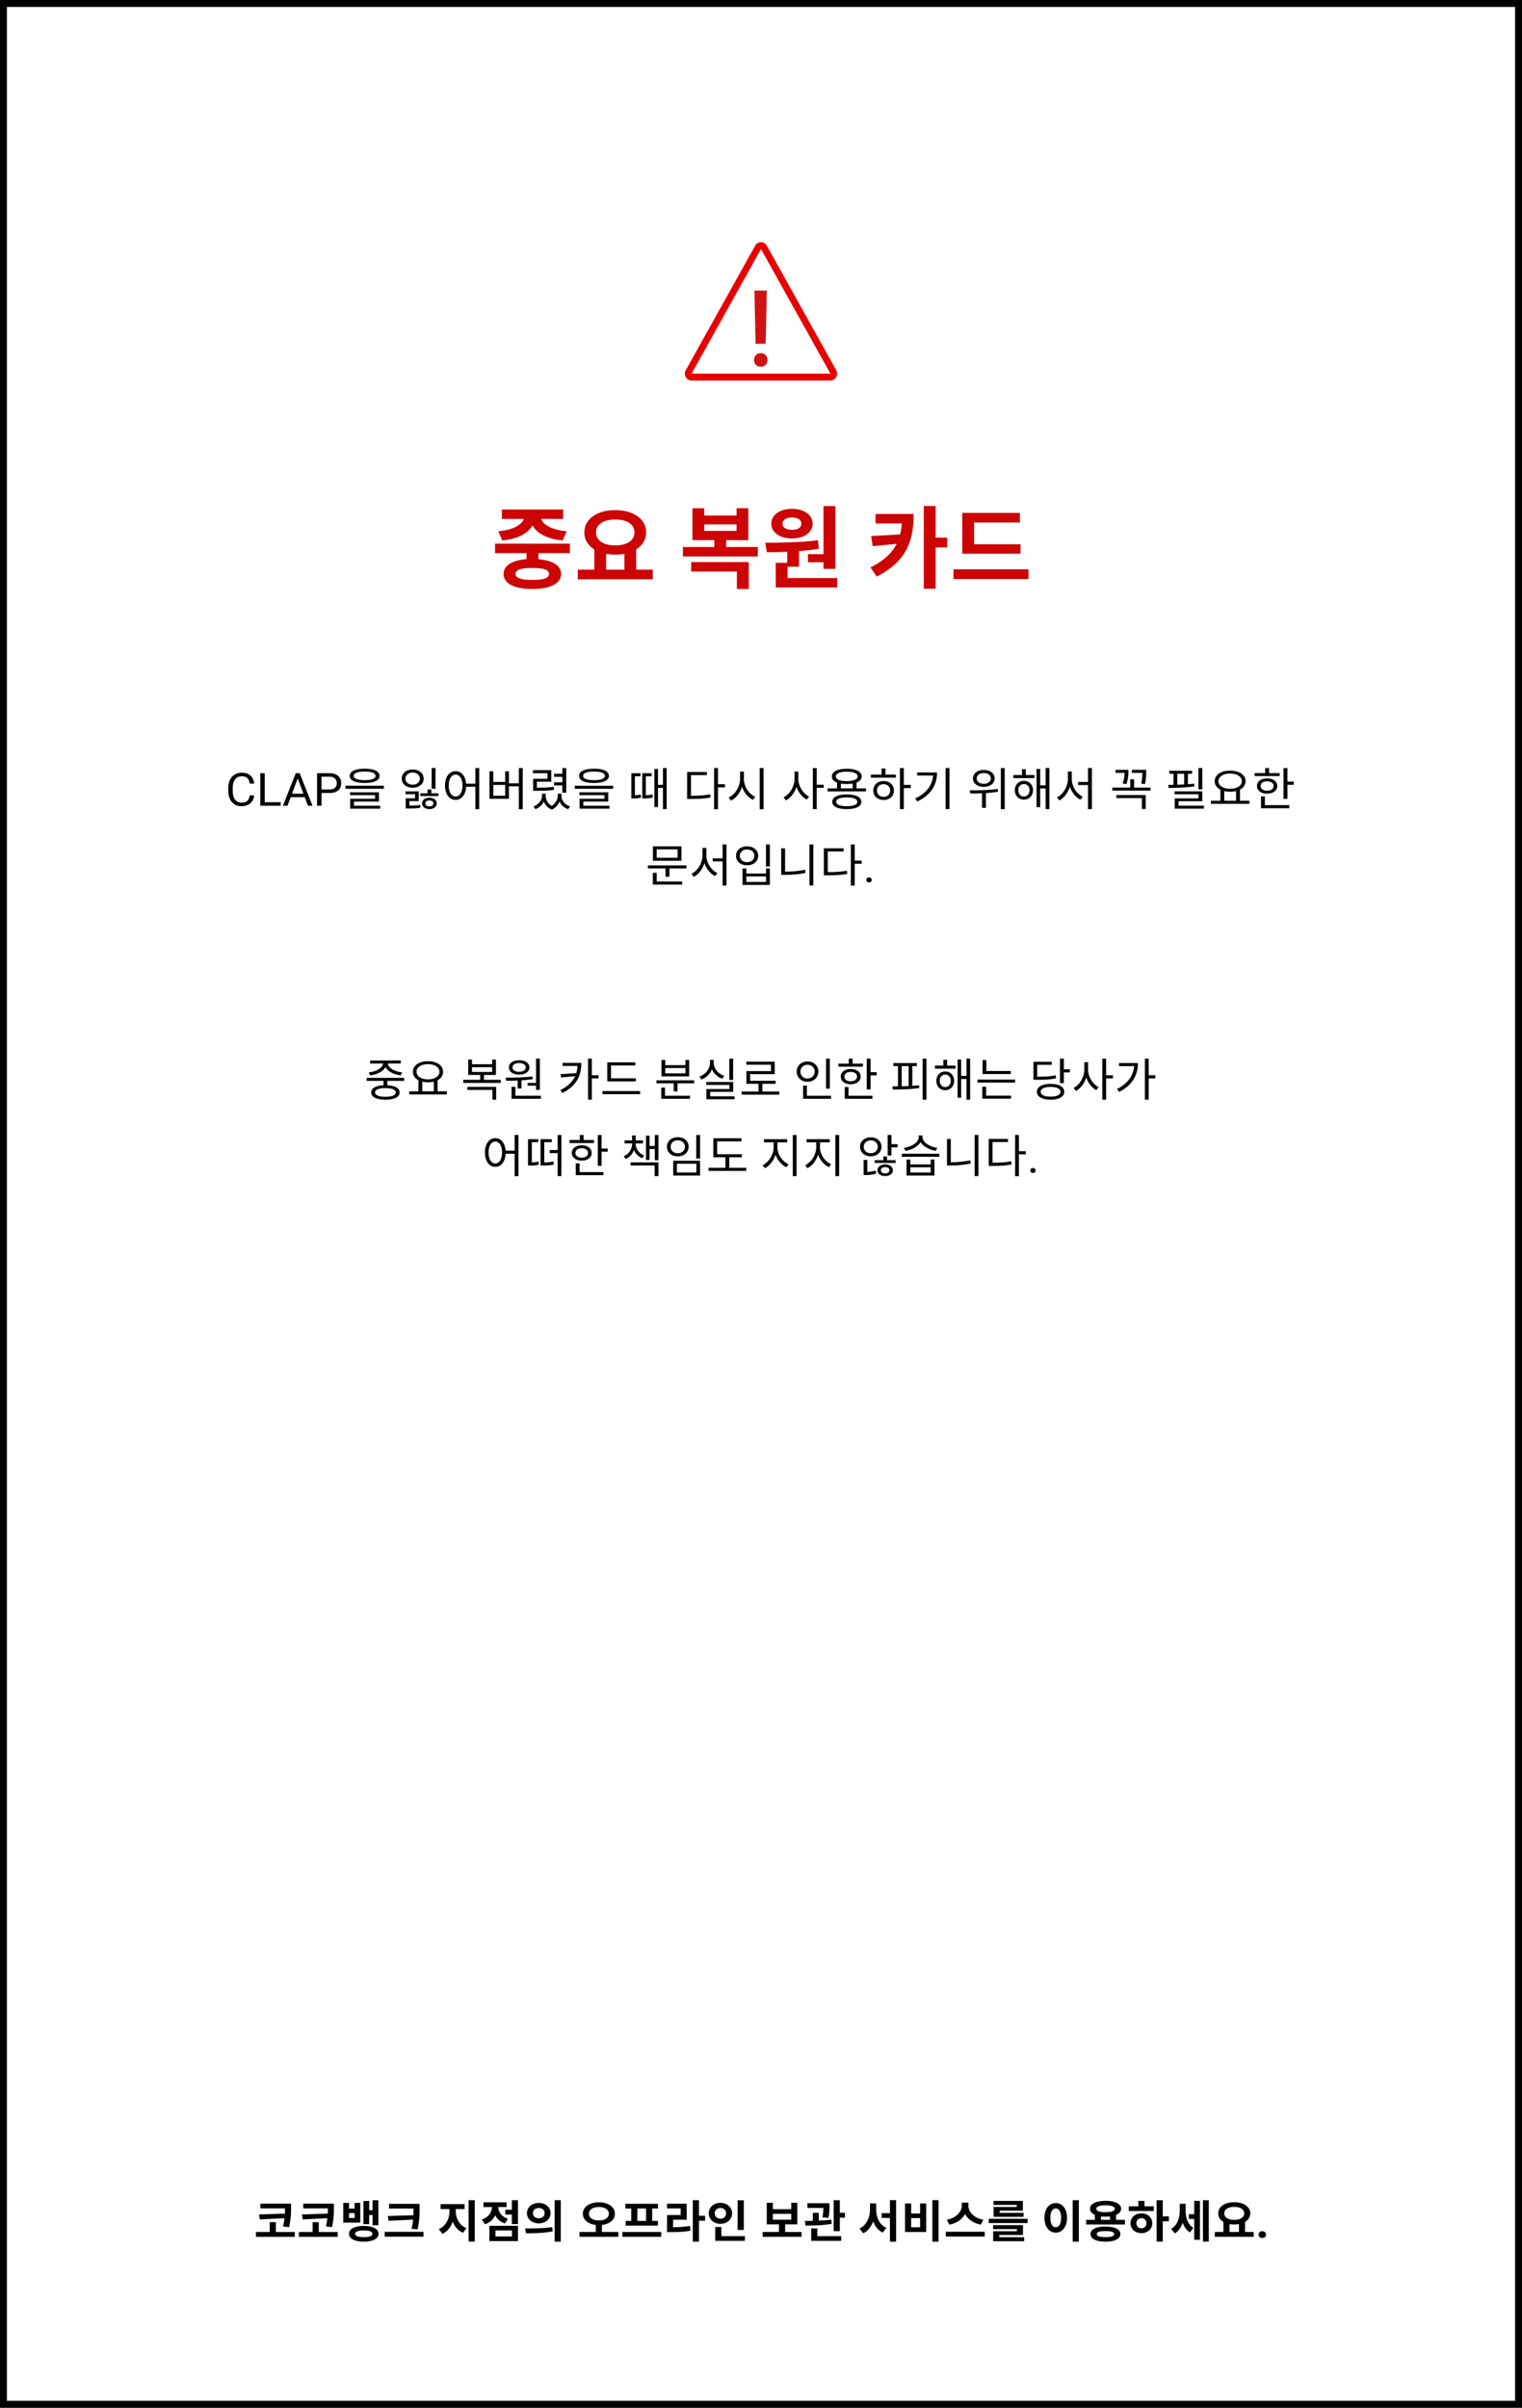 <svg xmlns="http://www.w3.org/2000/svg" width="220" height="348" fill="none" viewBox="0 0 220 348"><rect x="0" y="0" width="220" height="348" fill="#333333" stroke="none"/><path fill="#fff" stroke="#000" d="M.5.5h219v347H.5z"/><path fill="#fff" d="M109.164 35.5a.949.949 0 0 1 1.672 0l10.033 18c.372.667-.093 1.5-.836 1.5H99.967c-.743 0-1.208-.833-.836-1.5l10.033-18z"/><path fill="#E80000" fill-rule="evenodd" d="M120.033 54L110 36 99.967 54h20.066zm-9.197-18.5a.949.949 0 0 0-1.672 0l-10.033 18c-.372.667.093 1.5.836 1.5h20.066c.743 0 1.208-.833.836-1.5l-10.033-18z" clip-rule="evenodd"/><path fill="#CF1313" d="M110.672 49.685h-1.462L109.049 42h1.791l-.168 7.685zM109 52.035c0-.285.086-.52.259-.704.172-.19.408-.284.706-.284.299 0 .534.095.707.284a.99.99 0 0 1 .259.704.983.983 0 0 1-.252.688c-.168.185-.406.277-.714.277-.307 0-.545-.092-.713-.277a.983.983 0 0 1-.252-.688z"/><path fill="#CC0404" d="M72.599 78.111c2.262-.195 3.731-1.04 4.368-2.171.637 1.131 2.106 1.976 4.355 2.171l.598-1.326c-2.236-.195-3.406-.975-3.705-1.781H81.4v-1.365h-8.853v1.365h3.172c-.299.806-1.469 1.586-3.692 1.781l.572 1.326zm6.76 4.849c0 .598-.819.858-2.418.858-1.599 0-2.418-.26-2.418-.858 0-.611.819-.871 2.418-.871 1.599 0 2.418.26 2.418.871zm3.016-3.016v-1.365H71.559v1.365h4.55v.871c-2.08.169-3.315.91-3.315 2.145 0 1.378 1.56 2.171 4.147 2.171s4.16-.793 4.16-2.171c0-1.222-1.222-1.963-3.276-2.132v-.884h4.55zm5.238.104c.416.078.845.117 1.313.117.468 0 .91-.039 1.326-.117v2.288h-2.639v-2.288zm1.313-4.966c1.664 0 2.782.676 2.782 1.872 0 1.183-1.118 1.872-2.782 1.872s-2.769-.689-2.769-1.872c0-1.196 1.105-1.872 2.769-1.872zm3.029 7.254v-2.925c.897-.559 1.443-1.417 1.443-2.457 0-1.963-1.885-3.224-4.472-3.224-2.574 0-4.459 1.261-4.459 3.224-.013 1.04.533 1.898 1.443 2.457v2.925h-2.392v1.391H94.36v-1.391h-2.405zm7.955.273h6.604v2.522h1.716v-3.887h-8.32v1.365zm1.885-6.812h4.667v.936h-4.667v-.936zm3.172 3.263v-.988h3.198v-4.615h-1.703v1.053h-4.667v-1.053h-1.703v4.615h3.159v.988h-4.537v1.365h10.829V79.06h-4.576zm11.816 1.04v1.17h2.249v.949h1.716v-9.074h-1.716V80.1h-2.249zm-2.301-5.304c.793 0 1.352.312 1.352.897s-.559.884-1.352.884c-.806 0-1.365-.299-1.365-.884s.559-.897 1.365-.897zm0 3.029c1.742 0 2.977-.858 2.977-2.132s-1.235-2.145-2.977-2.145c-1.755 0-2.99.871-2.99 2.145s1.235 2.132 2.99 2.132zm-.637 5.72v-1.638h1.651v-2.262a26.02 26.02 0 0 0 2.86-.338l-.117-1.222c-2.522.325-5.434.351-7.618.364l.221 1.365c.897 0 1.898-.013 2.951-.065v1.599h-1.664v3.562h8.879v-1.365h-7.163zm12.714-9.256v1.365h3.796a9.65 9.65 0 0 1-.247 1.586l-4.186.247.221 1.456 3.471-.338c-.676 1.313-1.833 2.431-3.796 3.406l.91 1.326c4.459-2.275 5.33-5.356 5.33-9.048h-5.499zm10.361 3.419h-1.677v-4.576h-1.716v11.96h1.716v-5.967h1.677v-1.417zm10.594.962h-6.708v-3.146h6.617v-1.391h-8.333v5.902h8.424V78.67zm-9.685 3.614v1.404h10.842v-1.404h-10.842z"/><path fill="#000" d="M36.743 114.964c-.06.498-.25.882-.571 1.154-.318.27-.742.404-1.272.404-.575 0-1.035-.199-1.383-.598-.345-.399-.517-.932-.517-1.601v-.453c0-.437.08-.822.24-1.154.163-.332.392-.587.688-.763a1.95 1.95 0 0 1 1.029-.269c.516 0 .93.14 1.242.421.311.278.493.664.544 1.157h-.645c-.055-.375-.176-.646-.364-.815-.184-.168-.444-.252-.777-.252-.41 0-.732.147-.965.44-.232.293-.348.71-.348 1.252v.456c0 .511.11.917.331 1.219.22.302.529.453.925.453.356 0 .629-.078.818-.233.191-.158.318-.43.38-.818h.645zm1.522.986h2.304v.508h-2.948v-4.709h.644v4.201zm5.787-.721h-2.037l-.458 1.229h-.66l1.856-4.709h.56l1.86 4.709h-.657l-.464-1.229zm-1.843-.511h1.652l-.828-2.203-.824 2.203zm4.26-.104v1.844h-.641v-4.709h1.793c.532 0 .948.131 1.249.394.302.263.454.612.454 1.045 0 .457-.148.81-.444 1.058-.294.245-.716.368-1.266.368H46.47zm0-.508h1.152c.343 0 .605-.077.788-.232.182-.158.274-.384.274-.68 0-.28-.092-.504-.274-.672-.183-.168-.433-.256-.751-.262h-1.189v1.846zm6.241-2.589c1.005 0 1.579.225 1.579.622 0 .398-.575.623-1.58.623-1.005 0-1.58-.225-1.58-.623 0-.397.575-.622 1.58-.622zm0 1.649c1.346 0 2.153-.358 2.153-1.027 0-.669-.807-1.033-2.154-1.033s-2.154.364-2.154 1.033c0 .669.807 1.027 2.154 1.027zm-1.54 2.689h3.604v-1.338h-4.17v.411h3.617v.53h-3.597v1.424h4.335v-.424h-3.788v-.603zm-1.237-2.285v.437h5.553v-.437h-5.553zm13.019-2.563h-.56v3h.56v-3zm-4.342 1.536c0-.516.445-.881 1.04-.881.601 0 1.04.365 1.04.881 0 .51-.439.875-1.04.875-.595 0-1.04-.365-1.04-.875zm2.626 0c0-.788-.67-1.324-1.586-1.324-.917 0-1.58.536-1.58 1.324 0 .782.663 1.312 1.58 1.312.916 0 1.586-.53 1.586-1.312zm-2.058 3.239h1.347v-1.397h-1.901v.41h1.368v.59h-1.347v1.47h.32c.821 0 1.266-.013 1.82-.119l-.048-.404c-.492.093-.889.112-1.56.112v-.662zm2.892.768c-.348 0-.588-.165-.588-.43 0-.258.24-.431.588-.431.342 0 .575.173.575.431 0 .265-.233.43-.575.43zm0-1.251c-.608 0-1.066.324-1.066.821 0 .497.458.821 1.066.821.602 0 1.053-.324 1.053-.821 0-.497-.45-.821-1.053-.821zm.274-.643v-.55h-.54v.55h-1.047v.404h2.62v-.404h-1.033zm3.514.47c-.588 0-.998-.622-.998-1.589 0-.961.41-1.583.998-1.583.581 0 .992.622.992 1.583 0 .967-.41 1.589-.992 1.589zm2.852-4.119v2.265h-1.334c-.089-1.113-.69-1.808-1.518-1.808-.896 0-1.532.808-1.532 2.073s.636 2.073 1.532 2.073c.855 0 1.463-.729 1.518-1.894h1.334v3.245h.56v-5.954h-.56zm4.307 4.007h-1.71v-1.563h1.71v1.563zM75 111.007v2.205h-1.436v-1.735h-.547v1.543h-1.71v-1.543h-.553v3.981h2.81v-1.809H75v3.312h.56v-5.954H75zm6.284 3.556h.567v-3.55h-.567v.822h-1.19v.443h1.19v.795h-1.19v.444h1.19v1.046zm-4.226-2v1.729h.437c1.204 0 1.833-.013 2.599-.146l-.055-.437c-.718.119-1.32.139-2.434.139v-.868h2.078v-1.669h-2.646v.444h2.1v.808h-2.08zm4.102 2.159h-.547v.332c0 .463-.287 1.072-.868 1.424-.574-.325-.862-.888-.862-1.424v-.332h-.54v.332c0 .582-.458 1.225-1.224 1.503l.274.397a2.12 2.12 0 0 0 1.217-1.112c.184.503.554.94 1.149 1.165.567-.231.936-.695 1.121-1.179.205.504.63.921 1.231 1.126l.287-.397c-.786-.258-1.237-.881-1.237-1.503v-.332zm4.698-3.205c1.005 0 1.58.225 1.58.622 0 .398-.575.623-1.58.623-1.005 0-1.58-.225-1.58-.623 0-.397.575-.622 1.58-.622zm0 1.649c1.347 0 2.154-.358 2.154-1.027 0-.669-.807-1.033-2.154-1.033s-2.154.364-2.154 1.033c0 .669.807 1.027 2.154 1.027zm-1.539 2.689h3.604v-1.338H83.75v.411h3.618v.53h-3.597v1.424h4.335v-.424H84.32v-.603zm-1.238-2.285v.437h5.553v-.437H83.08zm8.691-1.371h.8v-.444H91.26v3.643h.247c.253 0 .65 0 1.155-.113l-.054-.45a4.33 4.33 0 0 1-.835.106v-2.742zm1.573 0h.841v-.444h-1.354v3.643h.253c.356 0 .773-.007 1.279-.133l-.048-.45c-.356.093-.69.119-.97.133v-2.749zm2.482-1.192v2.424h-.718v-2.292h-.52v5.511h.52v-2.775h.718v3.066h.534v-5.934h-.534zm4.055 1.02h2.291v-.451h-2.852v3.901h.486c1.155 0 1.962-.039 2.899-.212l-.061-.45c-.889.152-1.676.199-2.763.199v-2.987zm4.91 1.324h-1.012v-2.344h-.561v5.954h.561v-3.159h1.012v-.451zm2.734-1.828h-.554v1.067c0 1.126-.745 2.265-1.647 2.682l.341.444c.718-.358 1.306-1.1 1.587-1.994.294.848.882 1.55 1.579 1.881l.335-.437c-.909-.397-1.641-1.49-1.641-2.576v-1.067zm2.284-.516v5.954h.561v-5.954h-.561zm5.587.516h-.554v1.067c0 1.079-.698 2.218-1.58 2.656l.335.437c.691-.358 1.258-1.1 1.525-1.967.281.814.834 1.51 1.484 1.848l.349-.431c-.862-.417-1.559-1.497-1.559-2.543v-1.067zm3.672 1.895h-1.012v-2.405h-.561v5.935h.561v-3.08h1.012v-.45zm3.329 3.106c-.964 0-1.531-.232-1.531-.636s.567-.636 1.531-.636c.958 0 1.532.232 1.532.636s-.574.636-1.532.636zm0-1.696c-1.313 0-2.099.378-2.099 1.06s.786 1.053 2.099 1.053c1.32 0 2.1-.371 2.1-1.053 0-.682-.78-1.06-2.1-1.06zm-.848-1.576a5.47 5.47 0 0 0 1.703 0v.695h-1.703v-.695zm-.731-1.033c0-.431.601-.683 1.579-.683s1.58.252 1.58.683c0 .424-.602.682-1.58.682-.978 0-1.579-.258-1.579-.682zm2.988 1.728v-.841c.472-.185.745-.49.745-.887 0-.696-.82-1.106-2.154-1.106-1.326 0-2.154.41-2.154 1.106 0 .404.267.702.752.894v.834h-1.374v.438h5.553v-.438h-1.368zm3.911 1.226c-.554 0-.958-.384-.958-.914 0-.537.404-.921.958-.921.56 0 .964.384.964.921 0 .53-.404.914-.964.914zm0-2.285c-.862 0-1.484.569-1.484 1.371 0 .808.622 1.364 1.484 1.364.875 0 1.497-.556 1.497-1.364 0-.802-.622-1.371-1.497-1.371zm.273-1.809h-.56v.881h-1.546v.438h3.617v-.438h-1.511v-.881zm3.659 2.372h-1.006v-2.438h-.56v5.935h.56v-3.04h1.006v-.457zm.922-1.802v.437h2.305c-.117 1.411-.937 2.55-2.585 3.312l.301.444c2.037-.967 2.851-2.477 2.851-4.193h-2.872zm4.11-.642v5.941h.561v-5.941h-.561zm5.525.728c.595 0 1.019.311 1.019.775s-.424.775-1.019.775c-.602 0-1.026-.311-1.026-.775s.424-.775 1.026-.775zm0 1.994c.909 0 1.559-.497 1.559-1.219 0-.728-.65-1.225-1.559-1.225-.917 0-1.566.497-1.566 1.225 0 .722.649 1.219 1.566 1.219zm2.017.291c-1.347.199-2.899.212-4.041.212l.075.457c.506 0 1.087-.006 1.696-.033v2.106h.56v-2.139a15.658 15.658 0 0 0 1.758-.199l-.048-.404zm.444-3.007v5.941h.561v-5.941h-.561zm3.337 4.107c-.479 0-.814-.378-.814-.908 0-.516.335-.894.814-.894.472 0 .814.378.814.894 0 .53-.342.908-.814.908zm0-2.259c-.759 0-1.313.557-1.313 1.351 0 .808.554 1.358 1.313 1.358.759 0 1.313-.55 1.313-1.358 0-.794-.554-1.351-1.313-1.351zm.273-1.682h-.554v.841h-1.244v.444h3.043v-.444h-1.245v-.841zm2.865-.179v2.51h-.786v-2.371h-.526v5.517h.526v-2.702h.786v2.987h.541V111h-.541zm3.781.517h-.56v1.066c0 1.099-.698 2.245-1.587 2.676l.342.43c.691-.357 1.258-1.106 1.525-1.987.28.835.841 1.544 1.539 1.881l.328-.43c-.889-.411-1.587-1.49-1.587-2.57v-1.066zm2.346-.51v2.013h-1.423v.444h1.423v3.49h.561v-5.947h-.561zm8.233 2.318c.177-.821.177-1.424.177-1.802v-.258h-2.065v.444h1.518a7.972 7.972 0 0 1-.171 1.556l.541.06zm-2.674.006c.28-.874.28-1.523.28-1.854v-.212h-1.86v.444h1.313a5.776 5.776 0 0 1-.28 1.55l.547.072zm-1.457 2.021h3.679v1.569h.561v-2.013h-4.24v.444zm2.558-1.517v-1.199h-.554v1.199h-2.599v.437h5.526v-.437h-2.373zm9.86-2.828h-.561v3.086h.561v-3.086zm-3.617.828h.998v1.543c-.335.02-.67.033-.998.04v-1.583zm2.441 1.43c-.294.033-.595.066-.903.086v-1.516h.602v-.431h-3.289v.431h.602v1.596c-.267.006-.527.006-.766.006l.055.451c1.08-.007 2.509-.047 3.726-.225l-.027-.398zm-2.257 3.186v-.649h3.433v-1.424h-4.007v.424h3.453v.596h-3.433v1.484h4.22v-.431h-3.666zm6.605-2.113c.253.06.547.093.848.093.308 0 .602-.033.862-.093v1.398h-1.71v-1.398zm.848-2.53c.985 0 1.696.437 1.696 1.1 0 .662-.711 1.099-1.696 1.099-.984 0-1.689-.437-1.689-1.099 0-.663.705-1.1 1.689-1.1zm1.423 3.928v-1.61c.506-.258.806-.682.806-1.218 0-.928-.923-1.524-2.229-1.524-1.299 0-2.229.596-2.229 1.524 0 .536.308.967.821 1.225v1.603h-1.368v.45h5.573v-.45h-1.374zm5.736-4.001h-1.532v-.722h-.56v.722h-1.525v.437h3.617v-.437zm-2.742 1.868c0-.411.369-.676.93-.676.554 0 .937.265.937.676 0 .417-.383.682-.937.682-.561 0-.93-.265-.93-.682zm2.4 0c0-.662-.602-1.099-1.47-1.099s-1.463.437-1.463 1.099c0 .669.595 1.106 1.463 1.106.868 0 1.47-.437 1.47-1.106zm-1.791 1.51h-.561v1.702h4.089v-.443h-3.528v-1.259zm3.255-2.146v-1.954h-.561v4.451h.561v-2.04H187v-.457h-.909zm-88.145 11.006h-3.022v-1.212h3.022v1.212zm.554-1.649h-4.123v2.086H98.5v-2.086zm-3.576 3.835h-.56v1.695h4.239v-.443h-3.679v-1.252zm-1.272-1.073v.437h2.55v1.199h.561v-1.199h2.462v-.437h-5.573zm8.451-2.53h-.56v1.066c0 1.099-.698 2.245-1.587 2.676l.342.43c.691-.357 1.258-1.106 1.525-1.987.28.835.841 1.544 1.539 1.881l.328-.43c-.889-.411-1.587-1.49-1.587-2.57v-1.066zm2.346-.51v2.013h-1.422v.444h1.422v3.49h.561v-5.947h-.561zm6.27.006v3.186h.56v-3.186h-.56zm-3.392 3.477v2.378h3.952v-2.378h-.553v.729h-2.845v-.729h-.554zm.554 1.153h2.845v.788h-2.845v-.788zm.103-4.352c-.924 0-1.594.557-1.594 1.365 0 .821.67 1.371 1.594 1.371.93 0 1.606-.55 1.606-1.371 0-.808-.676-1.365-1.606-1.365zm0 .451c.622 0 1.059.377 1.059.914 0 .543-.437.92-1.059.92-.609 0-1.047-.377-1.047-.92 0-.537.438-.914 1.047-.914zm5.497-.159h-.561v3.828h.506c.978 0 1.942-.066 3.009-.278l-.062-.464a14.917 14.917 0 0 1-2.892.278v-3.364zm3.521-.576v5.934h.561v-5.934h-.561zm2.646 1.02h2.291v-.451h-2.852v3.901h.486c1.156 0 1.962-.039 2.899-.212l-.061-.45c-.889.152-1.676.199-2.763.199v-2.987zm4.91 1.324h-1.012v-2.344h-.561V128h.561v-3.159h1.012v-.451zm.678 2.793c0-.104.032-.19.094-.259.064-.069.16-.103.287-.103.127 0 .223.034.287.103.067.069.1.155.1.259a.338.338 0 0 1-.1.249c-.064.067-.16.1-.287.1-.127 0-.223-.033-.287-.1a.354.354 0 0 1-.094-.249zm-71.734 28.248c.983-.119 1.886-.557 2.214-1.212.334.655 1.23 1.093 2.214 1.212l.194-.431c-1.05-.119-2.007-.629-2.053-1.285h1.866v-.437h-4.435v.437h1.86c-.047.656-1.004 1.166-2.054 1.285l.194.431zm3.706 2.464c0 .397-.562.629-1.499.629-.943 0-1.498-.232-1.498-.629 0-.398.555-.623 1.498-.623.937 0 1.499.225 1.499.623zm1.217-1.669v-.438H53v.438h2.435v.635c-1.117.053-1.78.418-1.78 1.034 0 .675.777 1.046 2.061 1.046 1.278 0 2.047-.371 2.047-1.046 0-.616-.655-.981-1.773-1.034v-.635h2.435zm2.609.112c.247.06.535.093.83.093.3 0 .588-.033.842-.093v1.398h-1.672v-1.398zm.83-2.53c.963 0 1.658.437 1.658 1.1 0 .662-.695 1.099-1.659 1.099-.963 0-1.652-.437-1.652-1.099 0-.663.69-1.1 1.652-1.1zm1.39 3.928v-1.61c.496-.258.79-.682.79-1.218 0-.928-.903-1.524-2.18-1.524-1.272 0-2.181.596-2.181 1.524 0 .536.3.967.802 1.225v1.603h-1.338v.45H64.6v-.45h-1.345zm4.316-.206h3.605v1.418h.549v-1.855H67.57v.437zm.655-3.285h2.917v.689h-2.917v-.689zm1.733 1.828v-.708h1.726v-2.219h-.542v.675h-2.917v-.675h-.542v2.219h1.726v.708h-2.448v.444h5.432v-.444h-2.435zm6.308.444v.404h1.217v.609h.549v-4.523h-.549v3.51h-1.217zm-1.225-2.868c.57 0 .957.252.957.629 0 .384-.388.636-.957.636-.568 0-.956-.252-.956-.636 0-.377.388-.629.956-.629zm0 1.669c.877 0 1.479-.404 1.479-1.04 0-.622-.602-1.033-1.479-1.033-.876 0-1.478.411-1.478 1.033 0 .636.602 1.04 1.478 1.04zm-.214 2h.549v-1.172a18.859 18.859 0 0 0 1.625-.172l-.046-.391c-1.271.159-2.757.172-3.867.172l.074.451c.495 0 1.07-.007 1.665-.033v1.145zm-.334 1.054v-1.285h-.549v1.728h4.242v-.443h-3.693zm6.823-4.749v.443h2.161c-.02.365-.08.709-.18 1.04l-2.282.153.094.476 2.02-.192c-.368.795-1.03 1.471-2.14 2.014l.3.417c2.148-1.06 2.736-2.629 2.736-4.351h-2.709zm5.198 1.795h-.963v-2.411h-.549v5.941h.549v-3.08h.963v-.45zm5.385.437h-3.58V154h3.52v-.45h-4.061v2.748h4.12v-.443zm-4.817 1.841v.45h5.446v-.45h-5.446zm11.995-2.557H96.16v-.768h2.917v.768zm.542-1.94h-.542v.755H96.16v-.755h-.542v2.371h4v-2.371zm-3.493 4h-.541v1.616h4.147v-.443h-3.606v-1.173zm-1.237-1.053v.437h2.495v1.153h.549v-1.153h2.408v-.437h-5.452zm11.084-3.133h-.548v3.073h.548v-3.073zm-1.284 2.477c-.89-.291-1.519-1.033-1.519-1.854v-.451h-.548v.451c0 .861-.622 1.656-1.526 1.967l.281.424a2.536 2.536 0 0 0 1.526-1.477c.274.629.823 1.126 1.512 1.364l.274-.424zm-2.04 2.961v-.636h3.331v-1.43h-3.887v.43h3.345v.59h-3.331v1.477h4.074v-.431h-3.532zm7.552-.682v-1.12h1.92v-.437h-3.693v-.96h3.552v-1.808h-4.107v.444h3.572v.927h-3.559v1.834h1.759v1.12h-2.441v.444h5.452v-.444h-2.455zm9.746-4.756h-.548v4.339h.548v-4.339zm-4.248 1.868c0-.576.442-.987 1.024-.987.595 0 1.037.411 1.037.987 0 .59-.442 1-1.037 1-.582 0-1.024-.41-1.024-1zm2.596 0c0-.854-.676-1.457-1.572-1.457-.89 0-1.559.603-1.559 1.457 0 .861.669 1.47 1.559 1.47.896 0 1.572-.609 1.572-1.47zm-1.659 3.491v-1.464h-.549v1.907h4.041v-.443h-3.492zm8.101-4.637h-1.499v-.722h-.548v.722h-1.492v.437h3.539v-.437zm-2.683 1.868c0-.411.361-.676.91-.676.542 0 .916.265.916.676 0 .417-.374.682-.916.682-.549 0-.91-.265-.91-.682zm2.348 0c0-.662-.588-1.099-1.438-1.099s-1.432.437-1.432 1.099c0 .669.582 1.106 1.432 1.106s1.438-.437 1.438-1.106zm-1.752 1.51h-.549v1.702h4v-.443h-3.451v-1.259zm3.184-2.146v-1.954h-.549v4.451h.549v-2.04h.89v-.457h-.89zm4.502-.881h1.003v2.888c-.341.013-.675.027-1.003.033v-2.921zm1.532 0h.669v-.437h-3.399v.437h.669v2.928c-.287.006-.562.006-.816.006l.06.457c1.091-.006 2.536-.019 3.827-.225l-.033-.397c-.315.04-.643.073-.977.086v-2.855zm1.498-1.073v5.935h.549v-5.935h-.549zm3.264 4.107c-.468 0-.796-.378-.796-.908 0-.516.328-.894.796-.894.462 0 .796.378.796.894 0 .53-.334.908-.796.908zm0-2.259c-.742 0-1.284.557-1.284 1.351 0 .808.542 1.358 1.284 1.358.743 0 1.285-.55 1.285-1.358 0-.794-.542-1.351-1.285-1.351zm.268-1.682h-.542v.841h-1.217v.444h2.977v-.444h-1.218v-.841zm2.803-.179v2.51h-.769v-2.371h-.515v5.517h.515v-2.702h.769v2.987h.528V153h-.528zm6.408 1.795h-3.532v-1.57h-.549v2.014h4.081v-.444zm-3.572 2.272h-.549v1.735h4.155v-.444h-3.606v-1.291zm-1.244-1.033v.437h5.438v-.437h-5.438zm11.298-.616c-.789.165-1.478.205-2.669.205v-1.722h2.107v-.437h-2.649v2.603h.469c1.264 0 1.98-.04 2.803-.206l-.061-.443zm-.729 3.086c-.89 0-1.438-.265-1.438-.702 0-.437.548-.702 1.438-.702.883 0 1.432.265 1.432.702 0 .437-.549.702-1.432.702zm0-1.841c-1.217 0-1.98.424-1.98 1.139 0 .715.763 1.139 1.98 1.139 1.211 0 1.974-.424 1.974-1.139 0-.715-.763-1.139-1.974-1.139zm1.913-2.113v-1.543h-.555v3.537h.555V155h.883v-.45h-.883zm3.505-1.027h-.542v1.067c0 1.079-.682 2.218-1.545 2.656l.328.437c.676-.358 1.231-1.1 1.492-1.967.274.814.816 1.51 1.451 1.848l.342-.431c-.843-.417-1.526-1.497-1.526-2.543v-1.067zm3.593 1.895h-.99v-2.405h-.549v5.935h.549v-3.08h.99v-.45zm.869-1.776v.451h2.201c-.127 1.404-.95 2.543-2.482 3.305l.301.424c1.94-.961 2.723-2.491 2.723-4.18h-2.743zm5.258 1.776h-.963v-2.411h-.549v5.941h.549v-3.08H167v-.45zm-95.402 12.747c-.576 0-.977-.622-.977-1.589 0-.961.401-1.583.977-1.583.568 0 .97.622.97 1.583 0 .967-.402 1.589-.97 1.589zm2.79-4.119v2.265h-1.305c-.087-1.113-.676-1.808-1.485-1.808-.877 0-1.499.808-1.499 2.073s.622 2.073 1.499 2.073c.836 0 1.431-.729 1.485-1.894h1.304V170h.549v-5.954h-.549zm2.481 1.039h.936v-.437h-1.478v3.809h.26c.389 0 .803-.007 1.312-.119l-.06-.451a5.46 5.46 0 0 1-.97.119v-2.921zm1.806 0h1.084v-.437h-1.626v3.809h.301c.629 0 1.077-.013 1.619-.139l-.053-.451c-.442.106-.843.133-1.325.139v-2.921zm1.927-1.033v2.166h-1.144v.444h1.144v3.318h.548v-5.928h-.548zm5.258.722h-1.5v-.722h-.548v.722H82.32v.437h3.54v-.437zm-2.683 1.868c0-.411.36-.676.91-.676.541 0 .916.265.916.676 0 .417-.375.682-.917.682-.548 0-.91-.265-.91-.682zm2.348 0c0-.662-.589-1.1-1.439-1.1-.85 0-1.431.438-1.431 1.1 0 .669.582 1.106 1.431 1.106.85 0 1.439-.437 1.439-1.106zm-1.753 1.51h-.549v1.702h4v-.443h-3.451v-1.259zm3.184-2.146v-1.954h-.548v4.451h.548v-2.04h.89v-.457h-.89zm6.148.987c-.763-.285-1.218-.96-1.218-1.662v-.067h1.07v-.437h-1.07v-.715h-.521v.715H90.28v.437h1.084v.067c0 .748-.442 1.47-1.204 1.781l.267.398a2.101 2.101 0 0 0 1.204-1.305c.214.536.63.973 1.211 1.205l.261-.417zm-1.96 1.457h3.485v1.537h.549v-1.981h-4.034v.444zm3.505-4.398v1.583h-.756v-1.483h-.515v3.503h.515v-1.576h.756v1.616h.529v-3.643h-.529zm5.994 0v3.398h.548v-3.398h-.548zm-3.332 3.716v2.139h3.88v-2.139h-3.88zm3.345.43v1.272h-2.81v-1.272h2.81zm-2.69-3.834c-.902 0-1.558.562-1.558 1.384 0 .821.656 1.384 1.559 1.384.91 0 1.572-.563 1.572-1.384 0-.822-.662-1.384-1.572-1.384zm0 .45c.603 0 1.038.391 1.038.934 0 .55-.435.934-1.037.934-.596 0-1.024-.384-1.024-.934 0-.543.428-.934 1.024-.934zm7.446 3.974v-1.523h1.826v-.438h-3.579v-1.861h3.519v-.444h-4.067v2.743h1.746v1.523h-2.442v.45h5.452v-.45h-2.455zm6.964-3.683h1.411v-.45h-3.351v.45h1.391v.755c0 1.027-.729 2.146-1.592 2.55l.321.438c.683-.345 1.271-1.093 1.546-1.961.287.815.876 1.497 1.572 1.815l.307-.437c-.883-.371-1.605-1.398-1.605-2.405v-.755zm2.221-1.053v5.935h.548v-5.935h-.548zm3.933 1.053h1.411v-.45h-3.351v.45h1.391v.755c0 1.027-.729 2.146-1.592 2.55l.321.438c.683-.345 1.271-1.093 1.546-1.961.287.815.876 1.497 1.572 1.815l.307-.437c-.883-.371-1.605-1.398-1.605-2.405v-.755zm2.221-1.053v5.935h.548v-5.935h-.548zm4.1 1.702c0-.543.435-.927 1.017-.927.576 0 1.01.384 1.01.927 0 .544-.434.928-1.01.928-.582 0-1.017-.384-1.017-.928zm2.563 0c0-.808-.656-1.371-1.546-1.371-.896 0-1.552.563-1.552 1.371s.656 1.371 1.552 1.371c.89 0 1.546-.563 1.546-1.371zm-2.047 1.895h-.536v2.185h.288c.408 0 .97-.033 1.539-.218l-.087-.431a4.633 4.633 0 0 1-1.204.199v-1.735zm2.582 1.947c-.368 0-.622-.185-.622-.457s.254-.45.622-.45c.361 0 .622.178.622.45s-.261.457-.622.457zm0-1.292c-.649 0-1.111.325-1.111.835 0 .517.462.841 1.111.841s1.11-.324 1.11-.841c0-.51-.461-.835-1.11-.835zm.267-1.152h-.535v.536h-1.244v.404h3.017v-.404h-1.238v-.536zm.643-1.775v-1.331h-.549v2.96h.549v-1.179h.889v-.45h-.889zm6.615.523c-1.063-.132-2.12-.788-2.12-1.523v-.265h-.562v.265c0 .755-1.051 1.391-2.128 1.523l.201.437c.937-.145 1.833-.609 2.208-1.271.381.662 1.271 1.126 2.201 1.271l.2-.437zm-.943 3.57h-2.95v-.755h2.95v.755zm0-1.172h-2.95v-.696h-.542v2.305h4.034v-2.305h-.542v.696zm-4.181-1.543v.437h5.432v-.437h-5.432zm7.084-2.133h-.549v3.828h.495c.957 0 1.9-.066 2.944-.278l-.06-.464c-.997.199-1.927.278-2.83.278v-3.364zm3.445-.576v5.934h.549v-5.934h-.549zm2.588 1.02h2.242v-.451h-2.79v3.901h.475c1.13 0 1.92-.039 2.836-.212l-.06-.45c-.87.152-1.639.199-2.703.199v-2.987zm4.804 1.324h-.99v-2.344h-.549V170h.549v-3.159h.99v-.451zm.664 2.793c0-.104.03-.19.091-.259.063-.069.157-.103.281-.103.124 0 .218.034.281.103a.363.363 0 0 1 .098.259.344.344 0 0 1-.098.249c-.063.067-.157.1-.281.1-.124 0-.218-.033-.281-.1a.356.356 0 0 1-.091-.249zM37.445 320.065l.114.721 3.56-.182a8.561 8.561 0 0 1-.21 1.195l.876.104c.29-1.312.284-2.15.284-2.871v-.526h-4.435v.682h3.558c0 .234 0 .487-.02.76l-3.727.117zm2.433 2.539v-1.429h-.89v1.429H37v.695h5.614v-.695h-2.736zm3.767-2.539l.115.721 3.559-.182a8.417 8.417 0 0 1-.21 1.195l.877.104c.29-1.312.283-2.15.283-2.871v-.526h-4.435v.682h3.559c0 .234 0 .487-.02.76l-3.728.117zm2.433 2.539v-1.429h-.89v1.429H43.2v.695h5.615v-.695h-2.737zm7.286-2.461h.485v1.487h.843v-3.624h-.843v1.442h-.485v-1.331h-.83v3.351h.83v-1.325zm-2.11.428h-.802v-.701h.802v.701zm.822-2.175h-.822v.818h-.802v-.818h-.836v2.851h2.46v-2.851zm.513 4.948c-.81 0-1.254-.156-1.254-.48 0-.325.445-.481 1.254-.481.795 0 1.24.156 1.24.481 0 .324-.445.48-1.24.48zm0-1.617c-1.308 0-2.144.429-2.144 1.137 0 .701.836 1.13 2.144 1.13 1.3 0 2.13-.429 2.13-1.13 0-.708-.83-1.137-2.13-1.137zm3.471-1.435l.107.695 3.545-.175c-.04.402-.108.837-.229 1.324l.876.085c.29-1.299.29-2.124.29-2.994v-.695h-4.415v.682h3.539v.013c0 .305 0 .617-.014.948l-3.7.117zm-.452 2.286v.701h5.607v-.701h-5.607zm10.272-3.292h1.28v-.708h-3.478v.708h1.294v.331c0 1.019-.505 2.117-1.544 2.565l.506.682c.728-.319 1.227-.974 1.503-1.754.276.721.768 1.306 1.49 1.604l.485-.675c-1.038-.416-1.537-1.448-1.537-2.422v-.331zm1.853-1.28v5.981h.89v-5.981h-.89zm5.687 2.689c-.95-.305-1.374-1.013-1.401-1.701h1.206v-.682H69.89v.682h1.22c-.02.74-.465 1.493-1.463 1.805l.452.682a2.403 2.403 0 0 0 1.483-1.293c.27.533.728.961 1.408 1.176l.432-.669zm-1.806 1.682H74v.87h-2.386v-.87zm-.876 1.539h4.132v-2.208h-4.132v2.208zm3.242-5.91v1.384h-.937v.694h.937v1.377h.89v-3.455h-.89zm3.895.397c-.97 0-1.705.616-1.705 1.474 0 .863.735 1.474 1.705 1.474.97 0 1.712-.611 1.712-1.474 0-.858-.741-1.474-1.712-1.474zm0 .733c.479 0 .843.273.843.741 0 .467-.364.74-.843.74-.478 0-.842-.273-.842-.74 0-.468.364-.741.842-.741zM80.167 318v6h.89v-6h-.89zm-4.145 4.786c1.072 0 2.527-.013 3.862-.273l-.054-.617c-1.308.188-2.83.195-3.923.195l.115.695zm9.105-2.825c0-.61.587-.967 1.436-.967.856 0 1.442.357 1.442.967s-.586.968-1.442.968c-.85 0-1.436-.358-1.436-.968zm1.88 2.636v-1.013c1.1-.123 1.874-.733 1.874-1.623 0-1-.99-1.649-2.318-1.649-1.321 0-2.312.649-2.312 1.649 0 .89.775 1.494 1.867 1.623v1.013h-2.359v.695h5.621v-.695h-2.372zM93.39 321h-1.267v-1.792h1.267V321zm-2.15 0h-.809v.682h4.664V321h-.822v-1.792h.843v-.682h-4.719v.682h.843V321zm-1.28 1.597v.695h5.62v-.695h-5.62zm7.332-1.772h1.968v-2.312h-2.85v.682h1.975v.954h-1.968v2.468h.526c1.078 0 1.934-.039 2.864-.201l-.08-.695c-.81.136-1.544.182-2.434.188v-1.084zm4.63-.565h-.889V318h-.89v6h.89v-3.032h.889v-.708zm5.594-2.247h-.896v4.292h.896v-4.292zm-4.199 1.896c0-.493.364-.779.822-.779.465 0 .816.286.816.779 0 .481-.351.773-.816.773-.458 0-.822-.292-.822-.773zm2.507 0c0-.883-.734-1.519-1.685-1.519-.95 0-1.691.636-1.691 1.519 0 .87.741 1.513 1.691 1.513.951 0 1.685-.643 1.685-1.513zm-1.55 3.292v-1.318h-.89v2h4.287v-.682h-3.397zm7.441-3.22h2.655v.837h-2.655v-.837zm1.772 2.616V321.5h1.76v-3.123h-.877v.928h-2.655v-.928h-.883v3.123h1.766v1.097h-2.359v.695h5.621v-.695h-2.373zm6.268-2.026c.142-.753.142-1.344.142-1.759v-.37h-3.188v.681h2.311a8.12 8.12 0 0 1-.134 1.351l.869.097zm.411.241c-.579.078-1.199.123-1.813.149v-1.13h-.869v1.163c-.405.006-.789.006-1.133.006l.081.682c1.065-.007 2.508-.033 3.788-.26l-.054-.61zm-2.022 1.272h-.889v1.799h4.333v-.682h-3.444v-1.117zm3.249-2.259V318h-.89v4.481h.89v-1.949h.741v-.707h-.741zm5.257-1.357h-.897v.863c0 1.137-.471 2.299-1.523 2.766l.553.689c.694-.338 1.159-.961 1.429-1.728.256.721.707 1.306 1.388 1.624l.526-.682c-1.025-.442-1.476-1.539-1.476-2.669v-.863zm1.988-.468v1.877h-1.193v.688h1.193V324h.89v-6h-.89zm6.133 0v6h.89v-6h-.89zm-3.95.481v4.123h3.06v-4.123h-.883v1.448h-1.294v-1.448h-.883zm.883 2.116h1.294v1.325h-1.294v-1.325zm10.44.228c-1.402-.234-2.17-1.163-2.17-2.039v-.429h-.951v.429c0 .857-.775 1.805-2.17 2.039l.378.714c1.078-.201 1.867-.786 2.264-1.545.398.759 1.193 1.337 2.272 1.545l.377-.714zm-5.426 1.74v.695h5.622v-.695h-5.622zm10.258-3.584h-3.356v1.428h4.34v-.578h-3.464v-.312h3.356v-1.409h-4.246v.578h3.37v.293zm-2.534 4.051h3.431v-1.422h-4.321v.578h3.438v.306h-3.431v1.441h4.482v-.578h-3.599v-.325zm-1.523-2.337v.617h5.621v-.617h-5.621zM155.05 318v6h.89v-6h-.89zm-2.446.422c-.937 0-1.631.818-1.631 2.13 0 1.318.694 2.143 1.631 2.143s1.631-.825 1.631-2.143c0-1.312-.694-2.13-1.631-2.13zm0 .773c.458 0 .775.474.775 1.357 0 .89-.317 1.364-.775 1.364-.459 0-.775-.474-.775-1.364 0-.883.316-1.357.775-1.357zm7.184 4.149c-.829 0-1.254-.136-1.254-.441 0-.306.425-.435 1.254-.435s1.254.129 1.254.435c0 .305-.425.441-1.254.441zm0-1.526c-1.341 0-2.15.39-2.15 1.085 0 .694.809 1.091 2.15 1.091 1.341 0 2.157-.397 2.157-1.091 0-.695-.816-1.085-2.157-1.085zm-.64-1.474c.202.026.418.039.654.039.229 0 .444-.013.64-.032v.493h-1.294v-.5zm.654-1.597c.849 0 1.334.162 1.334.5 0 .324-.485.493-1.334.493-.843 0-1.328-.169-1.328-.493 0-.338.485-.5 1.328-.5zm1.53 2.097v-.714c.458-.195.721-.494.721-.883 0-.715-.876-1.15-2.251-1.15-1.369 0-2.245.435-2.245 1.15 0 .383.256.682.701.876v.721h-1.26v.675h5.607v-.675h-1.273zm3.659 1.221c-.418 0-.728-.273-.728-.727 0-.455.31-.734.728-.734s.721.279.721.727c0 .461-.303.734-.721.734zm0-2.156c-.903 0-1.577.591-1.577 1.422 0 .844.674 1.435 1.577 1.435.896 0 1.564-.591 1.564-1.435 0-.831-.668-1.422-1.564-1.422zm.438-1.799h-.89v.78h-1.375v.681h3.613v-.681h-1.348v-.78zm3.532 2.234h-.89v-2.338h-.89v5.981h.89v-2.935h.89v-.708zm2.419-1.818h-.856v1.006c0 1.02-.33 2.091-1.24 2.624l.532.643c.56-.325.924-.896 1.139-1.559.196.604.526 1.111 1.052 1.422l.485-.662c-.842-.539-1.112-1.532-1.112-2.5v-.974zm1.24 1.5h-.775v.695h.775v3h.829v-5.617h-.829v1.922zm1.26-2.02v5.981h.843v-5.981h-.843zm3.842 3.449c.215.039.438.058.681.058.242 0 .471-.019.687-.058v1.142h-1.368v-1.142zm.681-2.481c.862 0 1.442.338 1.442.935 0 .591-.58.935-1.442.935-.863 0-1.436-.344-1.436-.935 0-.597.573-.935 1.436-.935zm1.57 3.623v-1.461c.465-.279.748-.707.748-1.227 0-.98-.977-1.61-2.318-1.61-1.335 0-2.312.63-2.312 1.61-.007.52.276.948.748 1.227v1.461h-1.24v.695h5.621v-.695h-1.247zm1.951.381c0-.146.05-.264.151-.355a.561.561 0 0 1 .385-.136c.156 0 .284.045.385.136a.451.451 0 0 1 .155.355c0 .144-.05.261-.151.352a.567.567 0 0 1-.389.133.56.56 0 0 1-.385-.133.451.451 0 0 1-.151-.352z"/></svg>